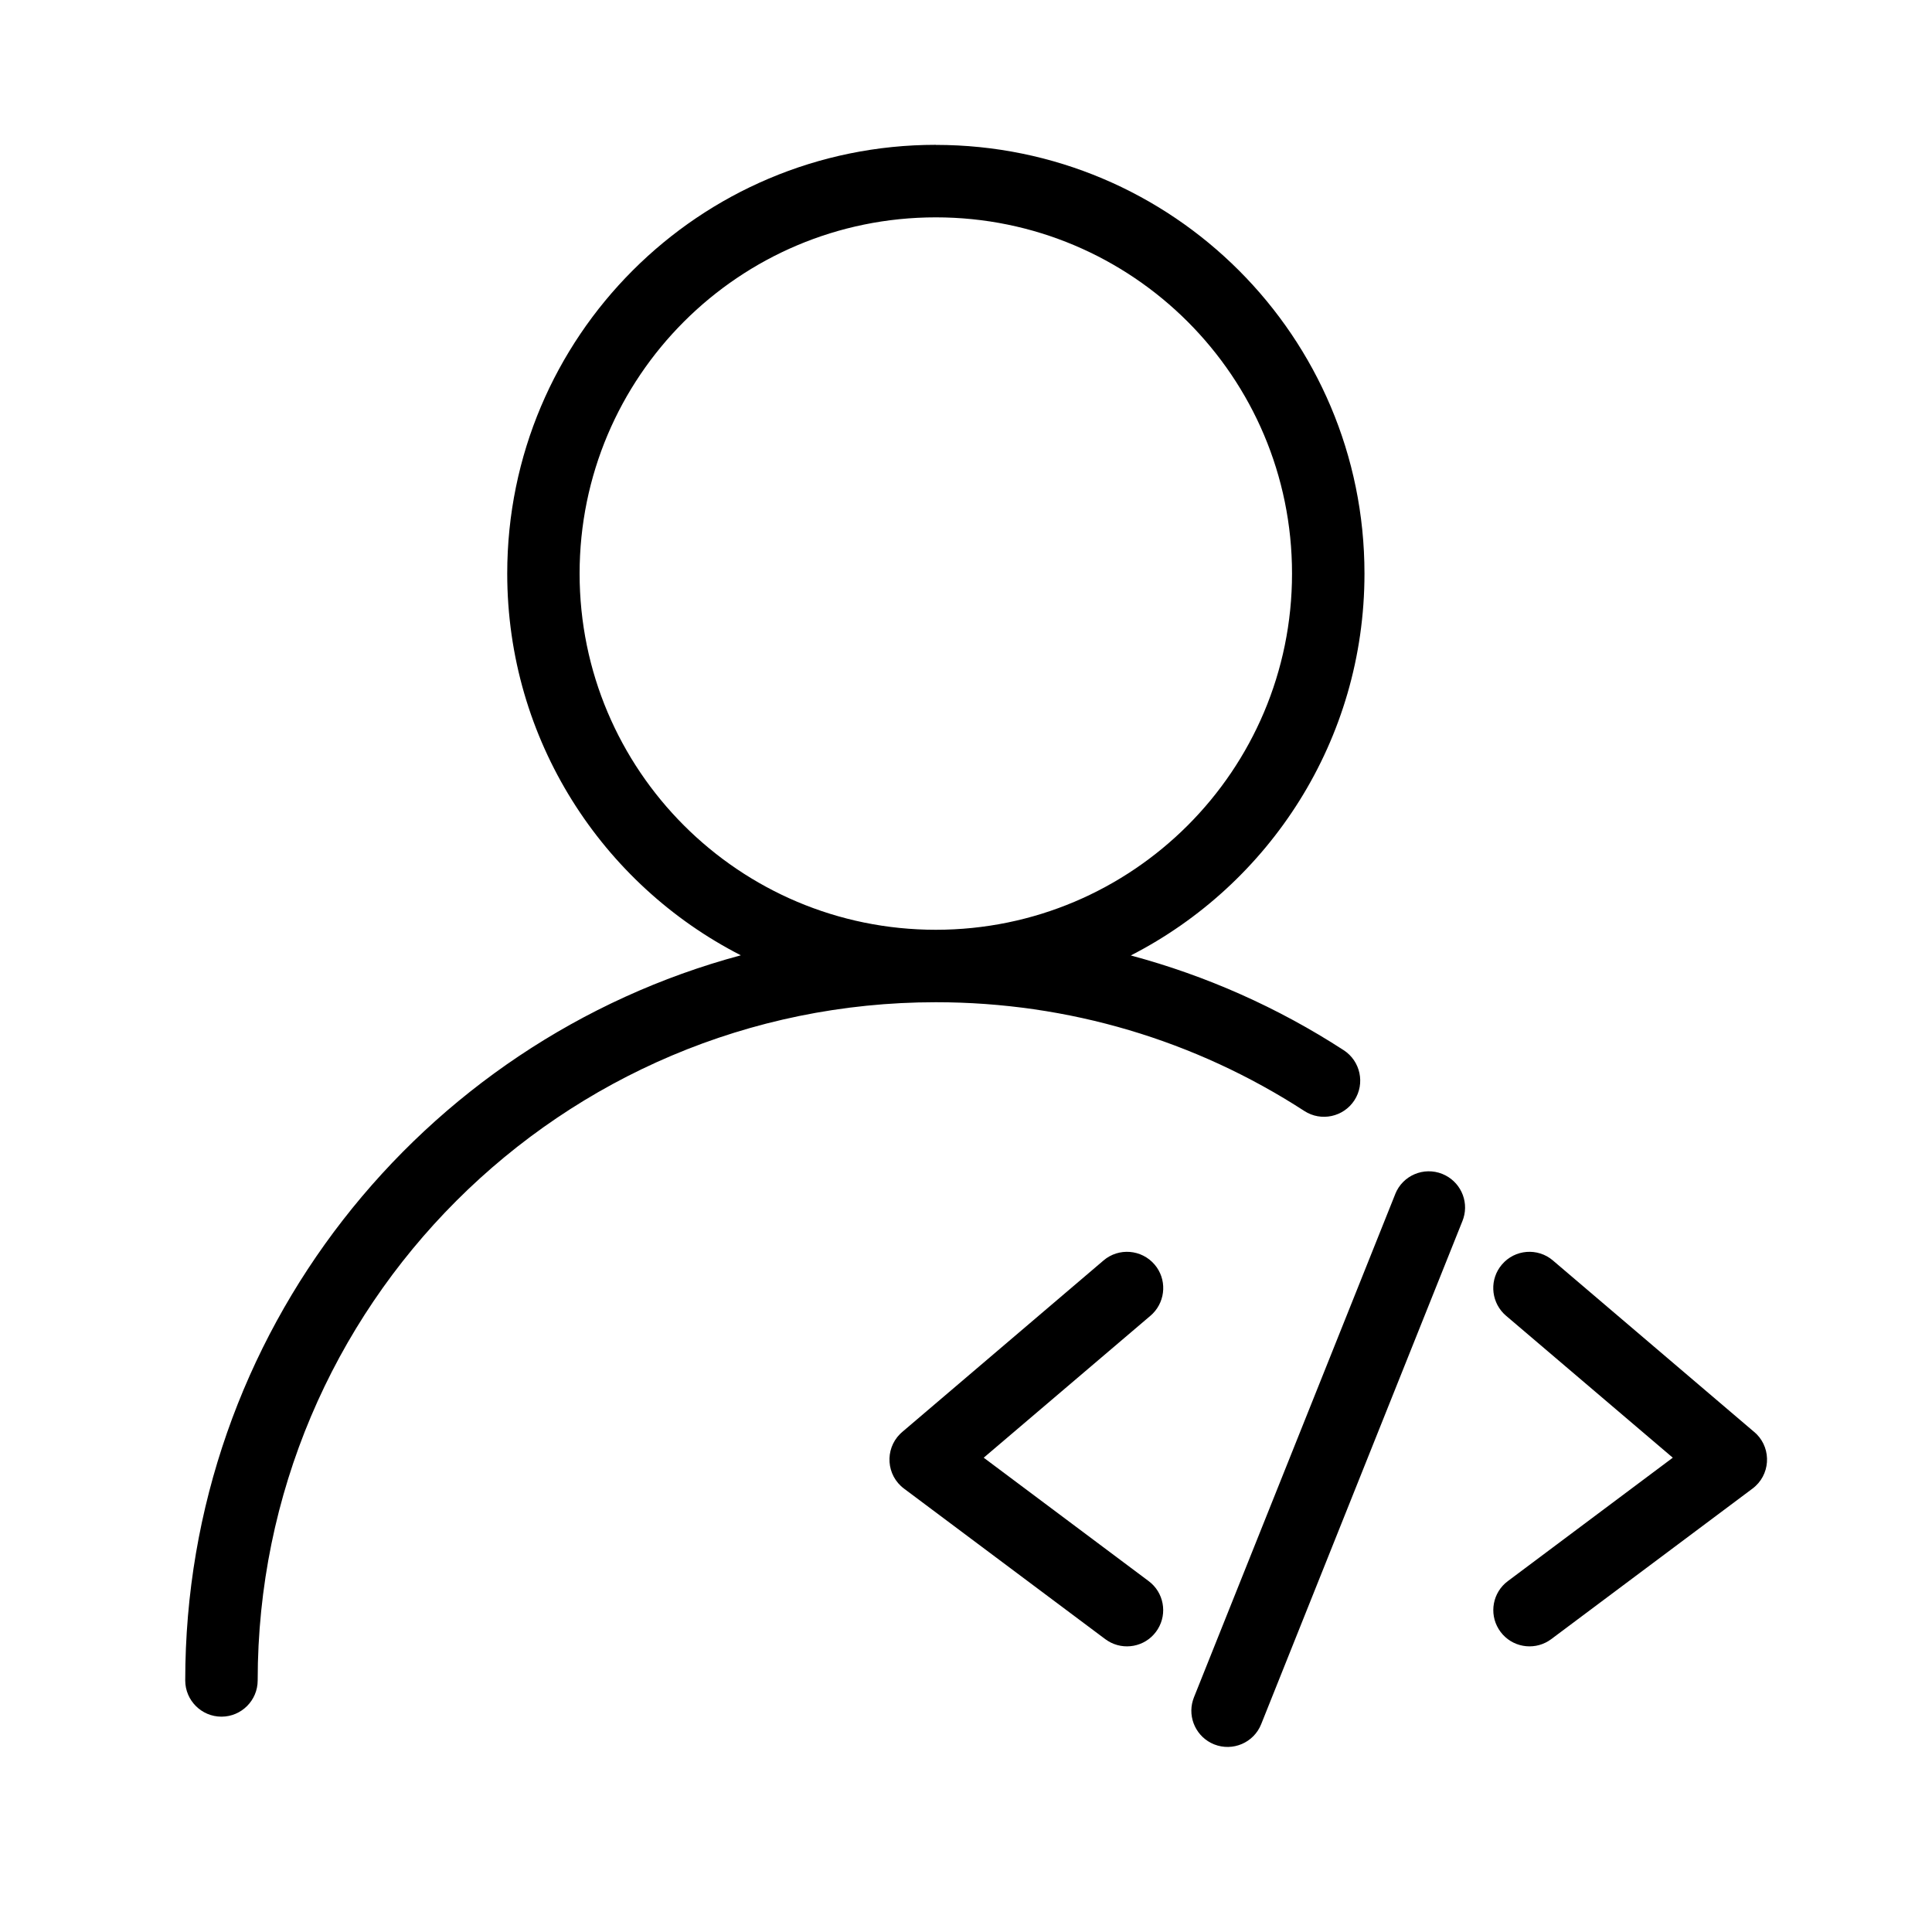 <svg version="1.1" xmlns="http://www.w3.org/2000/svg" width="24" height="24" viewBox="0 0 24 24">
<path d="M11.625 1.8c2.941 0 5.325 2.384 5.325 5.325 0 2.069-1.18 3.862-2.903 4.744 0.937 0.251 1.828 0.647 2.645 1.177 0.208 0.135 0.268 0.414 0.133 0.622s-0.414 0.268-0.622 0.133c-1.352-0.877-2.929-1.351-4.577-1.351-4.653 0-8.425 3.772-8.425 8.425 0 0.248-0.202 0.45-0.45 0.45s-0.45-0.202-0.45-0.45c0-4.313 2.927-7.941 6.902-9.008-1.723-0.881-2.902-2.675-2.902-4.743 0-2.941 2.384-5.325 5.325-5.325zM11.625 2.7c-2.444 0-4.425 1.981-4.425 4.425s1.982 4.425 4.425 4.425c2.444 0 4.425-1.982 4.425-4.425s-1.981-4.425-4.425-4.425z"></path>
<path d="M19.291 15.658c-0.189-0.161-0.473-0.139-0.634 0.051-0.152 0.178-0.14 0.442 0.021 0.607l0.030 0.028 2.072 1.764-2.049 1.533c-0.188 0.14-0.235 0.4-0.114 0.596l0.023 0.034c0.14 0.188 0.4 0.235 0.596 0.114l0.034-0.023 2.5-1.87c0.221-0.165 0.241-0.485 0.051-0.677l-0.029-0.026-2.5-2.13zM13.708 15.658c0.189-0.161 0.473-0.139 0.635 0.051 0.152 0.178 0.14 0.442-0.021 0.607l-0.030 0.028-2.072 1.764 2.049 1.533c0.188 0.14 0.235 0.4 0.114 0.596l-0.023 0.034c-0.14 0.188-0.4 0.235-0.596 0.114l-0.034-0.023-2.5-1.87c-0.221-0.165-0.241-0.485-0.051-0.677l0.028-0.026 2.5-2.13zM17.332 14.833c0.092-0.231 0.354-0.343 0.585-0.25 0.218 0.088 0.331 0.327 0.263 0.548l-0.013 0.037-2.5 6.25c-0.092 0.231-0.354 0.343-0.585 0.251-0.218-0.088-0.331-0.327-0.263-0.548l0.013-0.037 2.5-6.25z"></path>
</svg>
